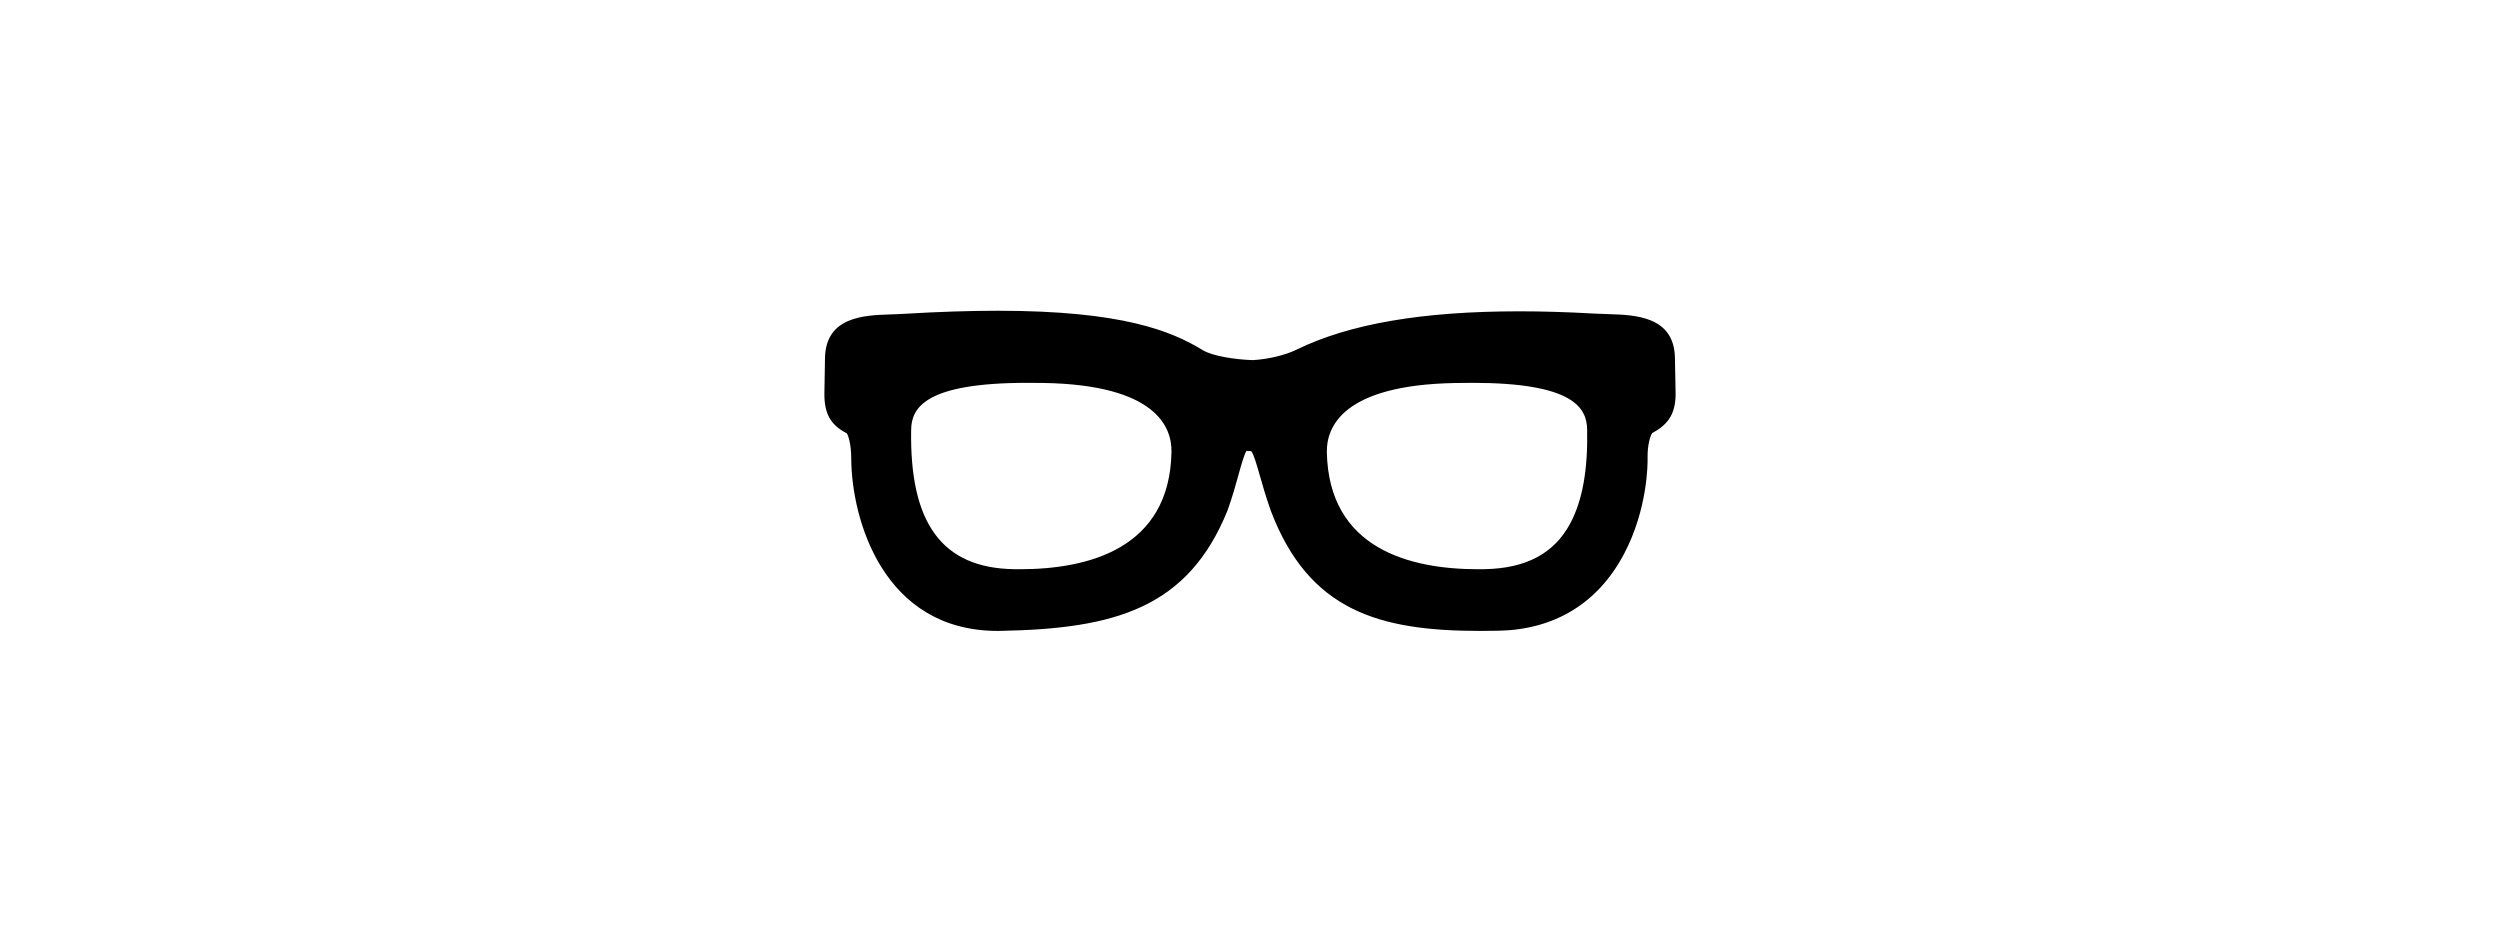 <?xml version="1.0" ?>
<svg xmlns="http://www.w3.org/2000/svg" xmlns:ev="http://www.w3.org/2001/xml-events" xmlns:xlink="http://www.w3.org/1999/xlink" baseProfile="full" enable-background="new 0 0 100 100" height="226px" version="1.1" viewBox="0 0 100 100" width="600px" x="0px" xml:space="preserve" y="0px">
	<defs/>
	<path d="M 95.125,37.99 C 95.039,33.576 90.878,33.448 88.126,33.361 C 87.605,33.346 87.054,33.328 86.483,33.298 C 83.733,33.138 81.081,33.06 78.603,33.06 C 68.278,33.06 60.533,34.393 54.932,37.137 C 53.723,37.724 51.909,38.156 50.291,38.242 C 48.406,38.184 46.004,37.808 44.997,37.191 C 41.606,35.119 36.365,33.0 23.204,33.0 C 20.258,33.0 16.957,33.108 13.392,33.32 C 12.816,33.358 12.266,33.374 11.746,33.391 C 9.036,33.484 4.94,33.624 4.866,38.033 C 4.843,39.292 4.821,40.551 4.804,41.702 C 4.767,43.892 5.435,45.114 7.186,46.023 C 7.353,46.283 7.65,47.182 7.655,48.712 C 7.687,55.037 10.978,67.0 23.211,67.0 L 23.574,66.994 C 35.625,66.764 43.418,64.607 47.628,54.174 C 48.154,52.682 48.512,51.391 48.799,50.352 C 49.06,49.409 49.385,48.245 49.623,47.89 C 49.651,47.886 49.695,47.885 49.748,47.885 C 50.005,47.886 50.124,47.924 50.124,47.913 C 50.382,48.17 50.746,49.456 51.041,50.495 C 51.329,51.506 51.687,52.766 52.222,54.273 C 56.264,64.873 63.721,67.0 74.44,67.0 C 75.079,67.0 75.727,66.994 76.394,66.98 C 82.334,66.865 86.931,64.064 89.689,58.882 C 92.256,54.062 92.234,49.155 92.222,48.614 C 92.198,47.225 92.516,46.253 92.714,45.981 C 94.516,45.046 95.235,43.787 95.195,41.66 L 95.125,37.99 M 25.548,60.449 L 24.932,60.445 C 17.316,60.316 13.846,55.607 14.016,45.628 C 14.055,43.313 15.491,40.655 26.342,40.655 C 26.944,40.655 27.533,40.66 28.097,40.669 C 40.004,40.877 41.706,45.341 41.662,47.983 C 41.487,58.289 32.803,60.449 25.548,60.449 M 71.707,40.676 C 72.315,40.664 72.952,40.655 73.603,40.655 C 84.332,40.655 85.759,43.3 85.804,45.603 C 85.889,49.898 85.304,53.16 84.015,55.57 C 82.314,58.765 79.336,60.359 74.922,60.443 C 74.685,60.449 74.451,60.449 74.221,60.449 C 67.007,60.449 58.365,58.295 58.161,48.023 C 58.112,45.378 59.804,40.907 71.707,40.676"/>
</svg>
